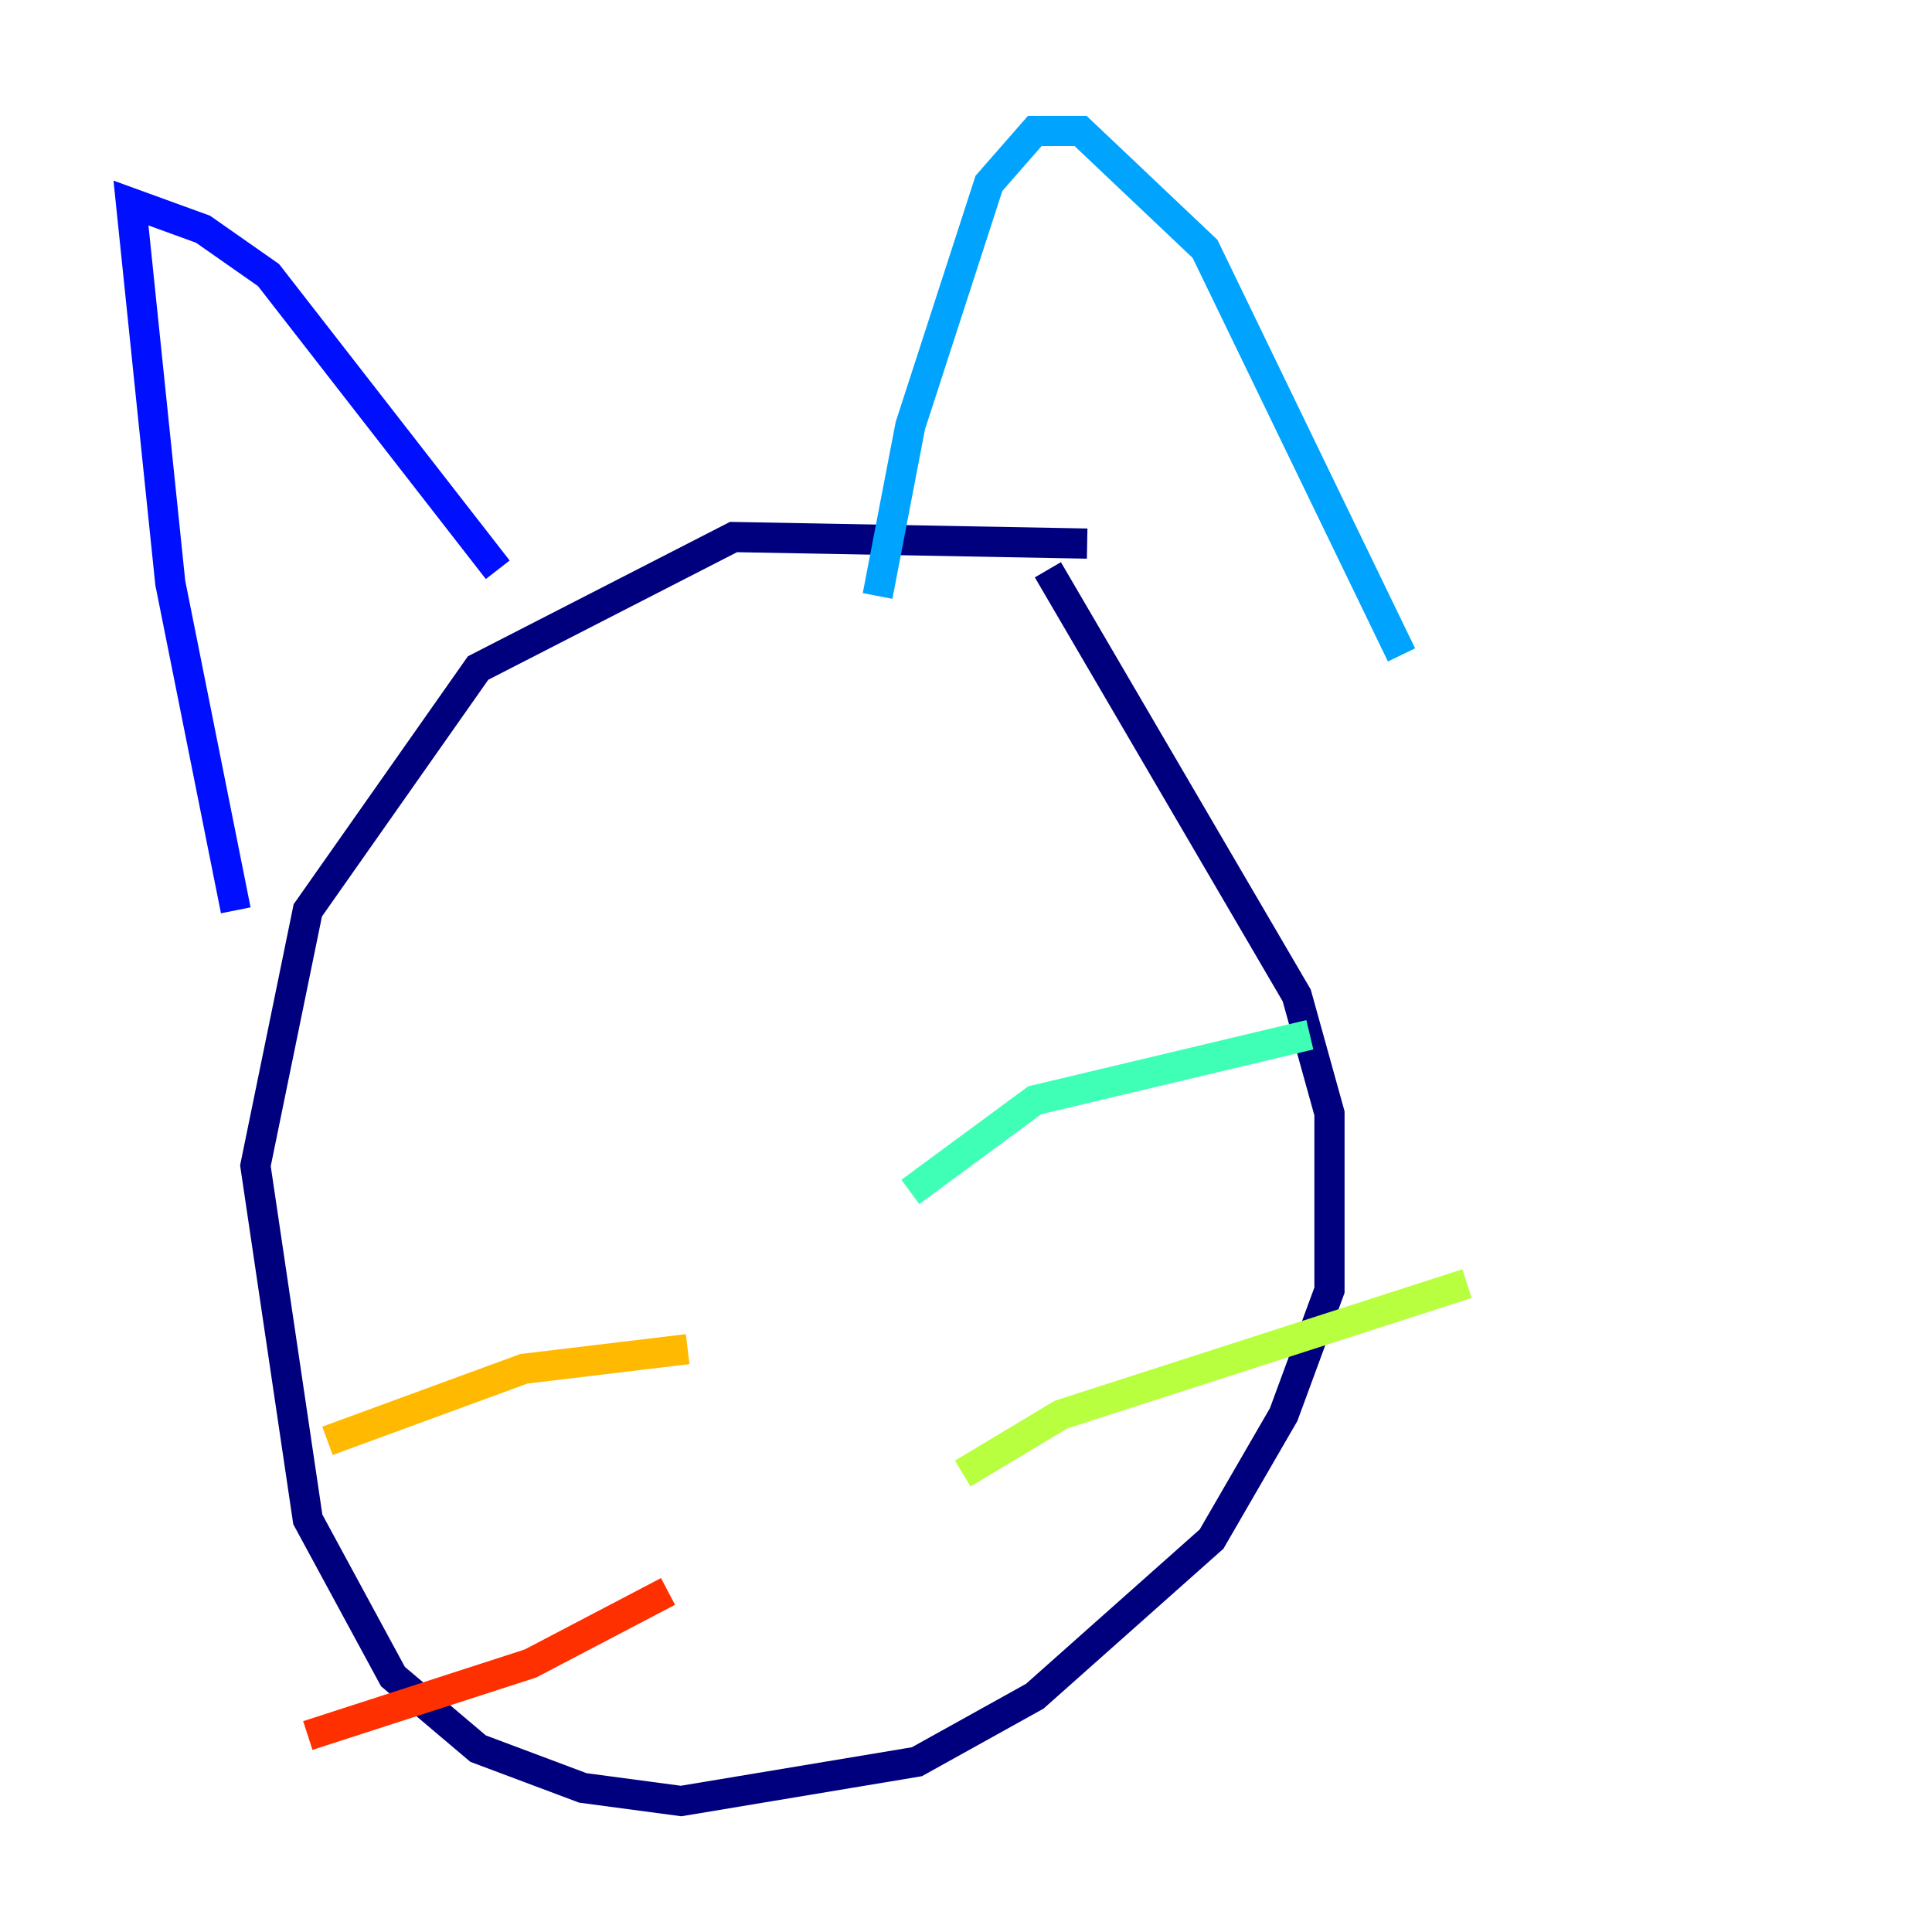 <?xml version="1.0" encoding="utf-8" ?>
<svg baseProfile="tiny" height="128" version="1.2" viewBox="0,0,128,128" width="128" xmlns="http://www.w3.org/2000/svg" xmlns:ev="http://www.w3.org/2001/xml-events" xmlns:xlink="http://www.w3.org/1999/xlink"><defs /><polyline fill="none" points="72.027,36.014 48.597,35.58 31.675,44.258 20.393,60.312 16.922,77.234 20.393,100.664 26.034,111.078 31.675,115.851 38.617,118.454 45.125,119.322 60.746,116.719 68.556,112.38 80.271,101.966 85.044,93.722 88.081,85.478 88.081,73.763 85.912,65.953 69.424,37.749" stroke="#00007f" stroke-width="2" /><polyline fill="none" points="15.62,60.312 11.281,38.617 8.678,13.451 13.451,15.186 17.79,18.224 32.976,37.749" stroke="#0010ff" stroke-width="2" /><polyline fill="none" points="58.142,39.485 60.312,28.203 65.519,12.149 68.556,8.678 71.593,8.678 79.837,16.488 92.854,43.39" stroke="#00a4ff" stroke-width="2" /><polyline fill="none" points="60.312,78.969 68.556,72.895 86.78,68.556" stroke="#3fffb7" stroke-width="2" /><polyline fill="none" points="63.783,97.627 70.291,93.722 97.193,85.044" stroke="#b7ff3f" stroke-width="2" /><polyline fill="none" points="45.559,89.383 34.712,90.685 21.695,95.458" stroke="#ffb900" stroke-width="2" /><polyline fill="none" points="44.258,105.437 35.146,110.21 20.393,114.983" stroke="#ff3000" stroke-width="2" /><polyline fill="none" points="52.502,92.854 52.502,92.854" stroke="#7f0000" stroke-width="2" /></svg>